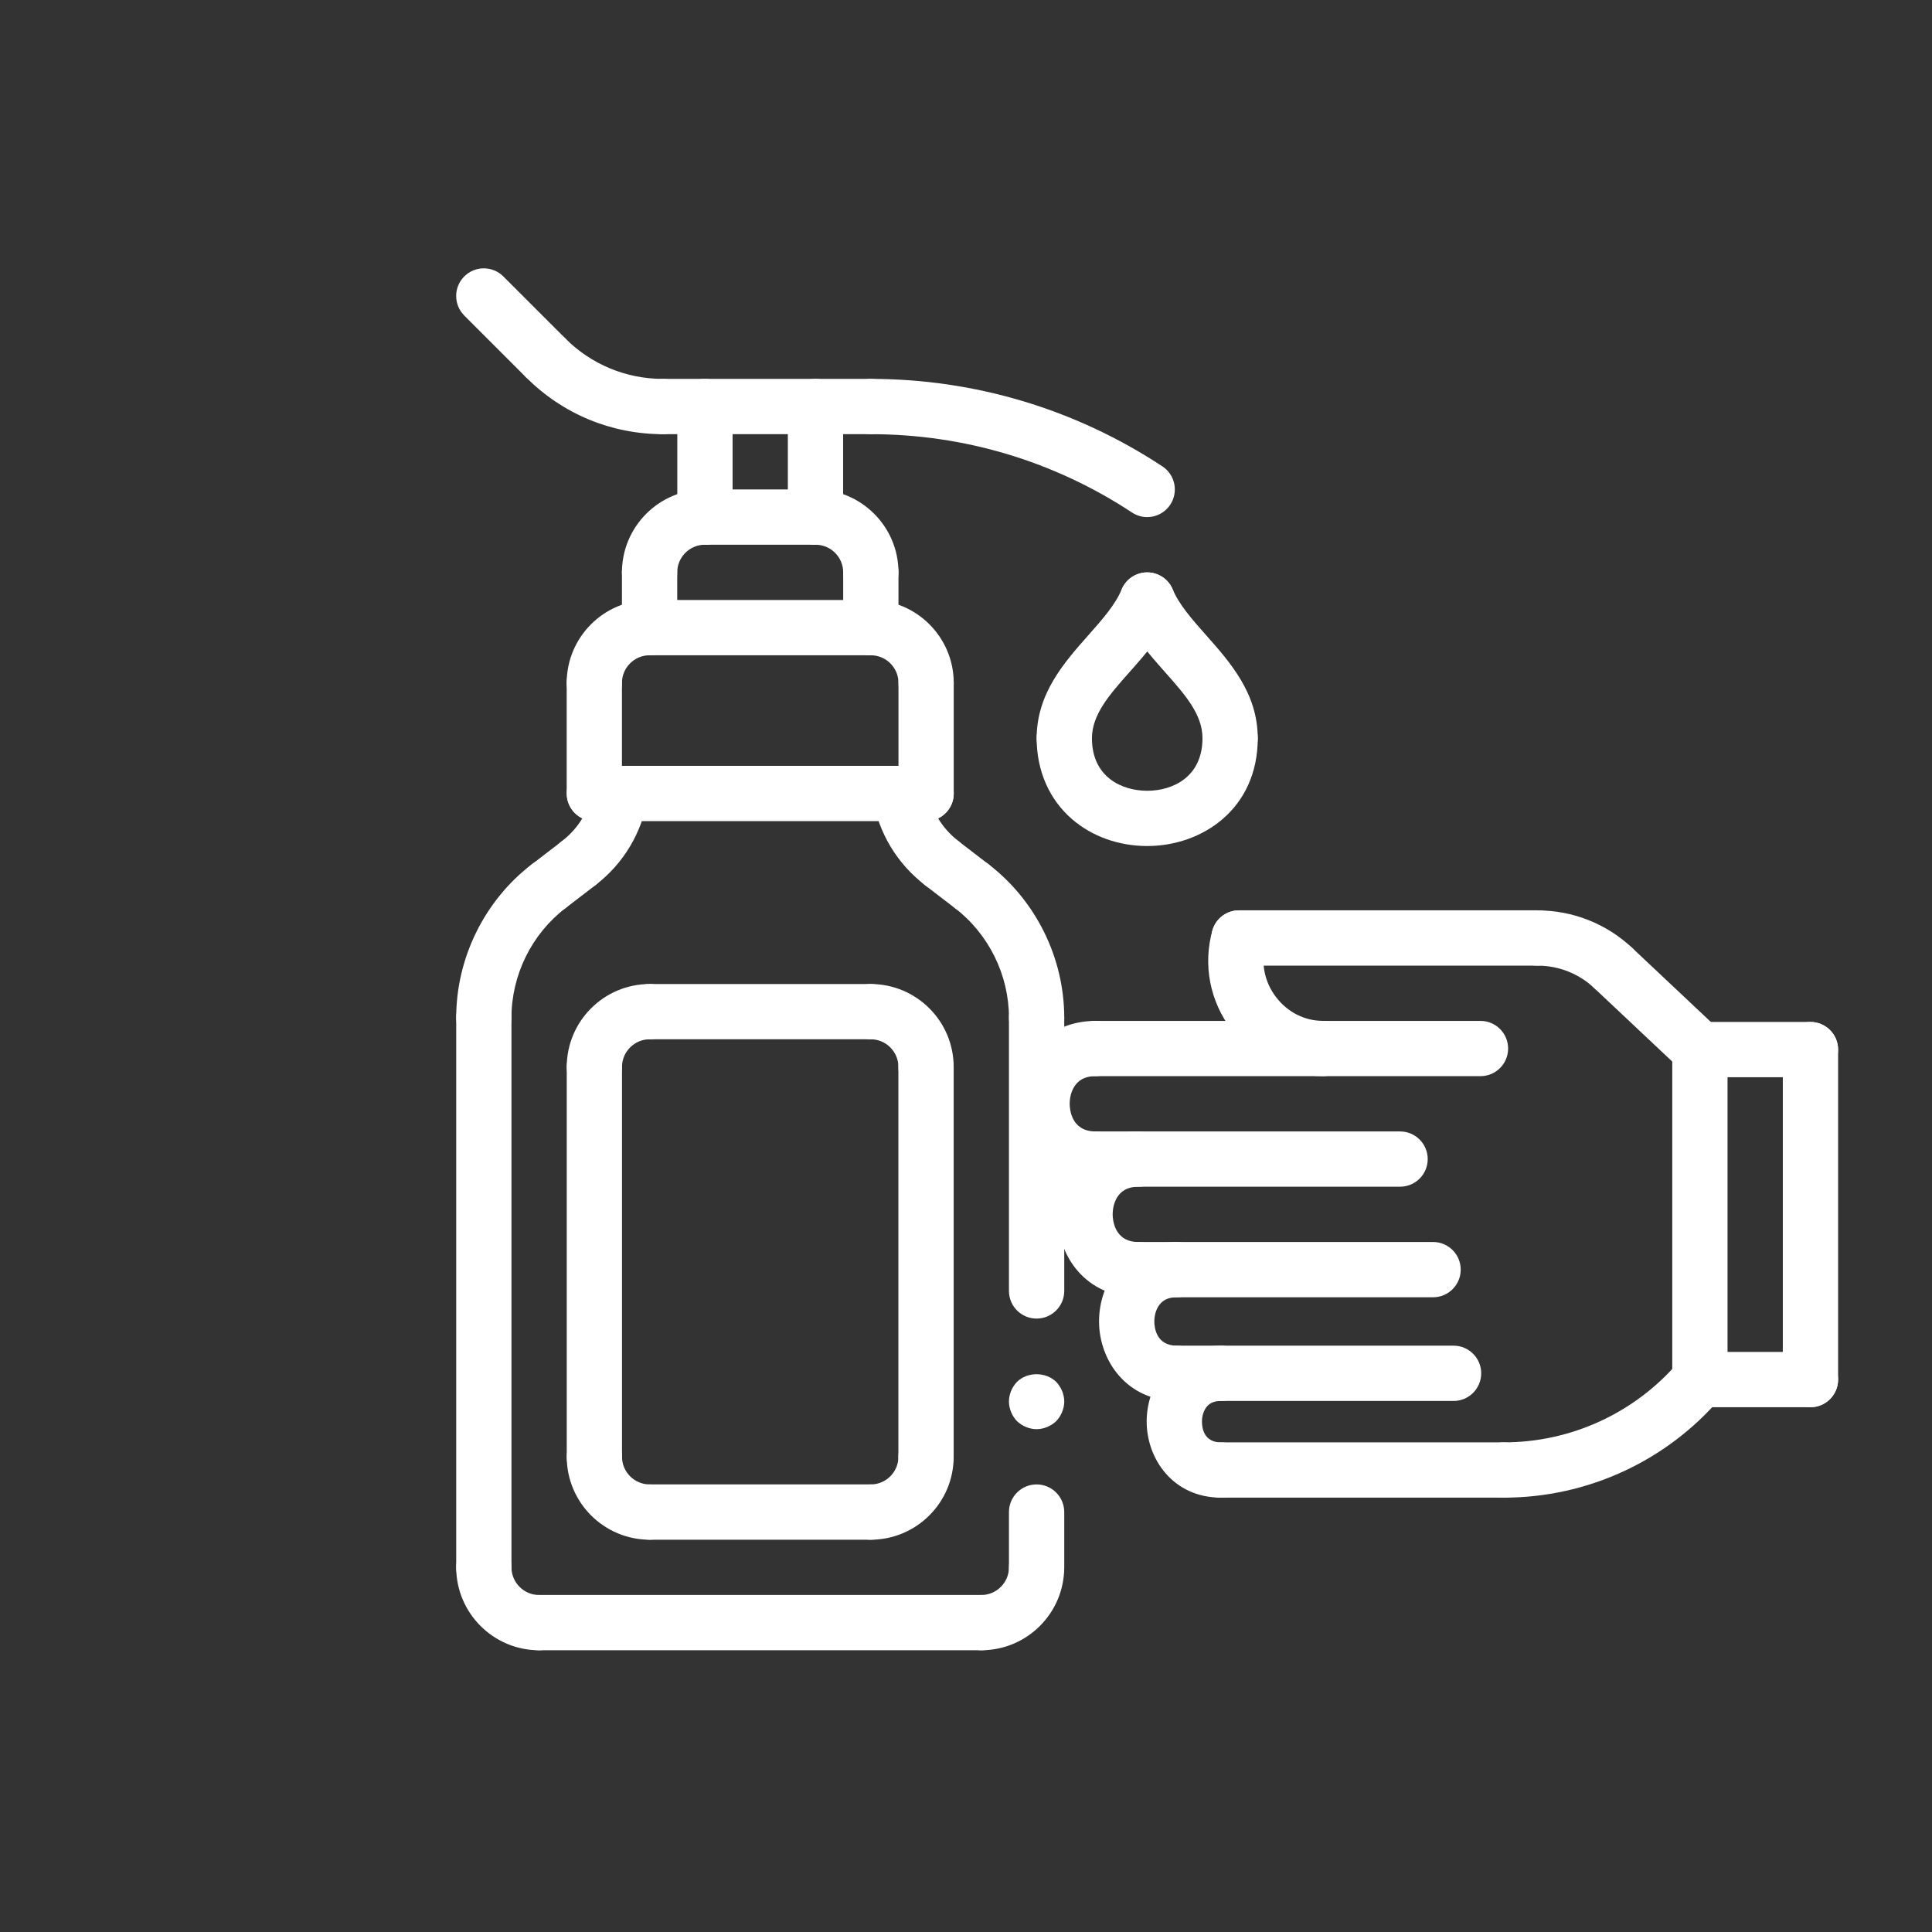 <svg width="60" height="60" viewBox="0 0 60 60" fill="none" xmlns="http://www.w3.org/2000/svg">
<rect x="0" y="0" width="60" height="60" fill="#333333" stroke="none"/>
<path d="M35.627 16.059C35.465 16.059 35.301 16.013 35.156 15.917C32.742 14.325 29.937 13.484 27.044 13.484C26.571 13.484 26.186 13.099 26.186 12.625C26.186 12.152 26.571 11.767 27.044 11.767C30.273 11.767 33.404 12.707 36.1 14.484C36.496 14.745 36.604 15.277 36.344 15.672C36.18 15.923 35.906 16.059 35.627 16.059L35.627 16.059Z" fill="white"/>
<path d="M33.053 23.784H33.051C32.578 23.783 32.194 23.398 32.194 22.924C32.197 21.535 33.048 20.577 33.797 19.73C34.227 19.244 34.635 18.785 34.835 18.304C35.017 17.866 35.519 17.659 35.958 17.842C36.395 18.025 36.602 18.527 36.42 18.965C36.109 19.709 35.587 20.299 35.082 20.868C34.454 21.576 33.913 22.188 33.911 22.927C33.91 23.401 33.527 23.784 33.053 23.784L33.053 23.784Z" fill="white"/>
<path d="M38.203 23.784C38.203 23.784 38.202 23.784 38.203 23.784C37.728 23.784 37.344 23.398 37.344 22.924C37.345 22.186 36.802 21.573 36.172 20.863C35.668 20.294 35.146 19.706 34.835 18.966C34.653 18.529 34.858 18.025 35.296 17.843C35.733 17.66 36.236 17.866 36.419 18.303C36.619 18.781 37.026 19.24 37.456 19.725C38.209 20.575 39.062 21.537 39.06 22.927C39.061 23.4 38.677 23.784 38.203 23.784H38.203Z" fill="white"/>
<path d="M35.628 26.274C34.748 26.274 33.921 25.98 33.298 25.444C32.587 24.832 32.194 23.938 32.194 22.925C32.194 22.452 32.579 22.067 33.053 22.067C33.526 22.067 33.911 22.452 33.911 22.925C33.911 24.13 34.835 24.558 35.628 24.558C36.42 24.558 37.344 24.13 37.344 22.925C37.344 22.452 37.729 22.067 38.203 22.067C38.676 22.067 39.061 22.452 39.061 22.925C39.061 25.124 37.334 26.274 35.628 26.274V26.274Z" fill="white"/>
<path d="M56.225 43.702H52.792C52.318 43.702 51.934 43.317 51.934 42.843C51.934 42.37 52.318 41.985 52.792 41.985H56.225C56.699 41.985 57.084 42.37 57.084 42.843C57.084 43.317 56.699 43.702 56.225 43.702Z" fill="white"/>
<path d="M56.225 43.702C55.752 43.702 55.367 43.317 55.367 42.844V32.597C55.367 32.123 55.752 31.738 56.225 31.738C56.699 31.738 57.084 32.123 57.084 32.597V42.844C57.084 43.318 56.699 43.702 56.225 43.702Z" fill="white"/>
<path d="M56.225 33.455H52.792C52.318 33.455 51.934 33.07 51.934 32.597C51.934 32.123 52.318 31.738 52.792 31.738H56.225C56.699 31.738 57.084 32.123 57.084 32.597C57.084 33.071 56.699 33.455 56.225 33.455Z" fill="white"/>
<path d="M32.192 44.384C31.969 44.384 31.746 44.289 31.583 44.135C31.428 43.972 31.334 43.748 31.334 43.525C31.334 43.302 31.428 43.079 31.583 42.916C31.901 42.598 32.476 42.598 32.802 42.916C32.956 43.079 33.051 43.302 33.051 43.525C33.051 43.748 32.956 43.972 32.802 44.135C32.639 44.289 32.415 44.384 32.192 44.384H32.192Z" fill="white"/>
<path d="M20.592 13.484C18.987 13.484 17.479 12.859 16.343 11.724C16.007 11.388 16.007 10.846 16.343 10.511C16.679 10.175 17.221 10.175 17.557 10.511C18.368 11.321 19.446 11.767 20.592 11.767C21.065 11.767 21.45 12.152 21.45 12.625C21.45 13.099 21.067 13.484 20.592 13.484Z" fill="white"/>
<path d="M16.95 11.975C16.731 11.975 16.511 11.891 16.343 11.724L14.418 9.799C14.083 9.463 14.083 8.921 14.418 8.585C14.754 8.25 15.296 8.25 15.632 8.585L17.557 10.51C17.893 10.846 17.893 11.389 17.557 11.724C17.389 11.891 17.17 11.975 16.95 11.975H16.95Z" fill="white"/>
<path d="M27.044 13.484H20.592C20.119 13.484 19.734 13.099 19.734 12.625C19.734 12.152 20.119 11.767 20.592 11.767H27.044C27.518 11.767 27.903 12.152 27.903 12.625C27.903 13.099 27.519 13.484 27.044 13.484Z" fill="white"/>
<path d="M15.026 32.464C14.552 32.464 14.168 32.079 14.168 31.606C14.168 29.75 15.046 27.968 16.518 26.839C16.893 26.552 17.433 26.621 17.722 26.998C18.01 27.374 17.939 27.913 17.563 28.201C16.511 29.008 15.884 30.28 15.884 31.606C15.884 32.08 15.499 32.464 15.026 32.464L15.026 32.464Z" fill="white"/>
<path d="M15.026 49.533C14.552 49.533 14.168 49.148 14.168 48.675V31.605C14.168 31.132 14.552 30.747 15.026 30.747C15.499 30.747 15.884 31.132 15.884 31.605V48.675C15.884 49.15 15.499 49.533 15.026 49.533Z" fill="white"/>
<path d="M27.042 47.817H20.176C19.702 47.817 19.317 47.432 19.317 46.958C19.317 46.485 19.702 46.1 20.176 46.1H27.042C27.516 46.1 27.901 46.485 27.901 46.958C27.901 47.432 27.516 47.817 27.042 47.817Z" fill="white"/>
<path d="M27.042 32.276H20.176C19.702 32.276 19.317 31.892 19.317 31.418C19.317 30.944 19.702 30.56 20.176 30.56H27.042C27.516 30.56 27.901 30.944 27.901 31.418C27.901 31.892 27.516 32.276 27.042 32.276Z" fill="white"/>
<path d="M20.176 47.817C18.756 47.817 17.601 46.661 17.601 45.242C17.601 44.768 17.985 44.383 18.459 44.383C18.933 44.383 19.317 44.768 19.317 45.242C19.317 45.715 19.703 46.1 20.176 46.1C20.649 46.1 21.034 46.485 21.034 46.958C21.034 47.432 20.649 47.817 20.176 47.817Z" fill="white"/>
<path d="M18.459 46.1C17.985 46.1 17.601 45.716 17.601 45.242V33.135C17.601 32.662 17.985 32.277 18.459 32.277C18.933 32.277 19.317 32.662 19.317 33.135V45.242C19.317 45.716 18.933 46.1 18.459 46.1Z" fill="white"/>
<path d="M18.459 33.993C17.985 33.993 17.601 33.608 17.601 33.135C17.601 31.715 18.756 30.56 20.176 30.56C20.649 30.56 21.034 30.944 21.034 31.418C21.034 31.892 20.649 32.276 20.176 32.276C19.703 32.276 19.317 32.662 19.317 33.135C19.317 33.608 18.933 33.993 18.459 33.993Z" fill="white"/>
<path d="M16.742 51.25C15.323 51.25 14.168 50.095 14.168 48.675C14.168 48.202 14.552 47.817 15.026 47.817C15.499 47.817 15.884 48.202 15.884 48.675C15.884 49.148 16.27 49.534 16.742 49.534C17.216 49.534 17.601 49.918 17.601 50.392C17.601 50.865 17.216 51.25 16.742 51.25Z" fill="white"/>
<path d="M32.192 32.464C31.719 32.464 31.334 32.079 31.334 31.606C31.334 30.28 30.707 29.008 29.655 28.201C29.279 27.913 29.208 27.374 29.497 26.998C29.785 26.622 30.325 26.551 30.7 26.84C32.172 27.968 33.051 29.75 33.051 31.606C33.051 32.08 32.666 32.464 32.192 32.464L32.192 32.464Z" fill="white"/>
<path d="M32.192 40.95C31.719 40.95 31.334 40.565 31.334 40.092V31.605C31.334 31.132 31.719 30.747 32.192 30.747C32.666 30.747 33.051 31.132 33.051 31.605V40.092C33.051 40.565 32.666 40.95 32.192 40.95Z" fill="white"/>
<path d="M28.759 33.993C28.285 33.993 27.901 33.608 27.901 33.135C27.901 32.662 27.515 32.276 27.042 32.276C26.569 32.276 26.184 31.892 26.184 31.418C26.184 30.944 26.569 30.56 27.042 30.56C28.462 30.56 29.617 31.715 29.617 33.135C29.617 33.608 29.233 33.993 28.759 33.993Z" fill="white"/>
<path d="M27.042 47.817C26.569 47.817 26.184 47.432 26.184 46.958C26.184 46.485 26.569 46.1 27.042 46.1C27.515 46.1 27.901 45.715 27.901 45.242C27.901 44.768 28.285 44.383 28.759 44.383C29.233 44.383 29.617 44.768 29.617 45.242C29.617 46.661 28.462 47.817 27.042 47.817Z" fill="white"/>
<path d="M30.476 51.25C30.002 51.25 29.617 50.865 29.617 50.392C29.617 49.918 30.002 49.534 30.476 49.534C30.948 49.534 31.334 49.148 31.334 48.675C31.334 48.202 31.719 47.817 32.192 47.817C32.666 47.817 33.05 48.202 33.05 48.675C33.05 50.096 31.895 51.25 30.476 51.25Z" fill="white"/>
<path d="M28.759 46.1C28.285 46.1 27.9 45.716 27.9 45.242V33.135C27.9 32.662 28.285 32.277 28.759 32.277C29.232 32.277 29.617 32.662 29.617 33.135V45.242C29.617 45.716 29.232 46.1 28.759 46.1Z" fill="white"/>
<path d="M32.192 49.533C31.719 49.533 31.334 49.149 31.334 48.675V46.958C31.334 46.485 31.719 46.1 32.192 46.1C32.666 46.1 33.051 46.485 33.051 46.958V48.675C33.051 49.15 32.666 49.533 32.192 49.533Z" fill="white"/>
<path d="M27.044 20.35C26.571 20.35 26.186 19.965 26.186 19.491V17.775C26.186 17.301 26.571 16.916 27.044 16.916C27.518 16.916 27.903 17.301 27.903 17.775V19.491C27.903 19.965 27.519 20.35 27.044 20.35Z" fill="white"/>
<path d="M20.174 20.35C19.7 20.35 19.315 19.965 19.315 19.491V17.775C19.315 17.301 19.7 16.916 20.174 16.916C20.647 16.916 21.032 17.301 21.032 17.775V19.491C21.032 19.965 20.647 20.35 20.174 20.35Z" fill="white"/>
<path d="M20.174 18.634C19.7 18.634 19.315 18.249 19.315 17.775C19.315 16.355 20.471 15.2 21.89 15.2C22.364 15.2 22.749 15.585 22.749 16.058C22.749 16.532 22.364 16.917 21.89 16.917C21.418 16.917 21.032 17.302 21.032 17.775C21.032 18.249 20.647 18.634 20.174 18.634Z" fill="white"/>
<path d="M25.328 16.917H21.89C21.416 16.917 21.032 16.532 21.032 16.058C21.032 15.585 21.416 15.2 21.89 15.2H25.328C25.801 15.2 26.186 15.585 26.186 16.058C26.186 16.532 25.802 16.917 25.328 16.917Z" fill="white"/>
<path d="M27.044 18.634C26.571 18.634 26.186 18.249 26.186 17.775C26.186 17.302 25.8 16.917 25.328 16.917C24.854 16.917 24.469 16.532 24.469 16.058C24.469 15.585 24.854 15.2 25.328 15.2C26.747 15.2 27.903 16.355 27.903 17.775C27.903 18.249 27.519 18.634 27.044 18.634Z" fill="white"/>
<path d="M21.892 16.917C21.419 16.917 21.034 16.532 21.034 16.059V12.625C21.034 12.152 21.419 11.767 21.892 11.767C22.366 11.767 22.751 12.152 22.751 12.625V16.059C22.751 16.532 22.366 16.917 21.892 16.917Z" fill="white"/>
<path d="M25.326 16.917C24.852 16.917 24.467 16.532 24.467 16.059V12.625C24.467 12.152 24.852 11.767 25.326 11.767C25.799 11.767 26.184 12.152 26.184 12.625V16.059C26.184 16.532 25.799 16.917 25.326 16.917Z" fill="white"/>
<path d="M46.699 46.511C46.225 46.511 45.84 46.126 45.84 45.653C45.84 45.179 46.225 44.794 46.699 44.794C48.795 44.794 50.777 43.88 52.139 42.285C52.447 41.925 52.989 41.882 53.349 42.19C53.709 42.498 53.752 43.04 53.444 43.4C51.757 45.378 49.298 46.511 46.699 46.511L46.699 46.511Z" fill="white"/>
<path d="M52.792 43.702C52.318 43.702 51.934 43.317 51.934 42.844V32.597C51.934 32.123 52.318 31.738 52.792 31.738C53.266 31.738 53.65 32.123 53.65 32.597V42.844C53.65 43.318 53.266 43.702 52.792 43.702Z" fill="white"/>
<path d="M52.792 33.455C52.581 33.455 52.37 33.377 52.203 33.221L49.513 30.689C49.169 30.365 49.152 29.821 49.477 29.476C49.803 29.131 50.346 29.114 50.691 29.44L53.381 31.972C53.726 32.296 53.742 32.84 53.417 33.185C53.248 33.364 53.021 33.455 52.792 33.455H52.792Z" fill="white"/>
<path d="M46.699 46.511H37.921C37.448 46.511 37.063 46.126 37.063 45.653C37.063 45.179 37.448 44.794 37.921 44.794H46.699C47.173 44.794 47.558 45.179 47.558 45.653C47.558 46.126 47.173 46.511 46.699 46.511H46.699Z" fill="white"/>
<path d="M45.979 33.421H34.023C33.549 33.421 33.165 33.036 33.165 32.563C33.165 32.089 33.549 31.705 34.023 31.705H45.978C46.451 31.705 46.836 32.089 46.836 32.563C46.836 33.036 46.452 33.421 45.978 33.421H45.979Z" fill="white"/>
<path d="M34.023 36.855C32.369 36.855 31.504 35.559 31.504 34.28C31.504 33.625 31.725 33.007 32.126 32.54C32.59 32.002 33.263 31.705 34.022 31.705C34.496 31.705 34.88 32.089 34.88 32.563C34.88 33.036 34.496 33.421 34.022 33.421C33.76 33.421 33.565 33.499 33.428 33.659C33.295 33.812 33.22 34.038 33.22 34.28C33.22 34.423 33.258 35.138 34.022 35.138C34.496 35.138 34.88 35.523 34.88 35.996C34.88 36.47 34.497 36.855 34.023 36.855L34.023 36.855Z" fill="white"/>
<path d="M43.48 36.854H34.022C33.549 36.854 33.164 36.47 33.164 35.996C33.164 35.522 33.549 35.138 34.022 35.138H43.48C43.954 35.138 44.339 35.522 44.339 35.996C44.339 36.47 43.954 36.854 43.48 36.854H43.48Z" fill="white"/>
<path d="M37.922 46.511C36.421 46.511 35.611 45.295 35.611 44.151C35.611 43.552 35.813 42.987 36.182 42.559C36.608 42.064 37.226 41.791 37.923 41.791C38.396 41.791 38.781 42.175 38.781 42.649C38.781 43.123 38.396 43.507 37.923 43.507C37.726 43.507 37.583 43.563 37.484 43.678C37.385 43.793 37.328 43.965 37.328 44.151C37.328 44.345 37.386 44.795 37.922 44.795C38.396 44.795 38.781 45.179 38.781 45.653C38.781 46.127 38.396 46.511 37.922 46.511L37.922 46.511Z" fill="white"/>
<path d="M36.547 43.507C34.978 43.507 34.132 42.236 34.132 41.039C34.132 40.413 34.344 39.821 34.729 39.373C35.173 38.856 35.819 38.572 36.547 38.572C37.02 38.572 37.405 38.956 37.405 39.43C37.405 39.904 37.02 40.288 36.547 40.288C36.317 40.288 36.149 40.355 36.03 40.493C35.915 40.628 35.849 40.826 35.849 41.039C35.849 41.215 35.9 41.791 36.547 41.791C37.02 41.791 37.405 42.175 37.405 42.649C37.405 43.123 37.02 43.507 36.547 43.507V43.507Z" fill="white"/>
<path d="M45.142 43.508H36.547C36.073 43.508 35.688 43.123 35.688 42.649C35.688 42.176 36.073 41.791 36.547 41.791H45.142C45.616 41.791 46 42.176 46 42.649C46 43.123 45.616 43.508 45.142 43.508Z" fill="white"/>
<path d="M35.358 40.288C33.704 40.288 32.839 38.993 32.839 37.713C32.839 37.058 33.06 36.44 33.461 35.974C33.925 35.435 34.598 35.138 35.357 35.138C35.831 35.138 36.215 35.523 36.215 35.996C36.215 36.47 35.831 36.855 35.357 36.855C35.095 36.855 34.9 36.933 34.762 37.092C34.63 37.246 34.555 37.472 34.555 37.713C34.555 37.856 34.593 38.572 35.357 38.572C35.831 38.572 36.215 38.956 36.215 39.43C36.215 39.904 35.832 40.288 35.358 40.288L35.358 40.288Z" fill="white"/>
<path d="M44.505 40.288H35.358C34.884 40.288 34.499 39.903 34.499 39.43C34.499 38.956 34.884 38.571 35.358 38.571H44.505C44.979 38.571 45.364 38.956 45.364 39.43C45.364 39.903 44.979 40.288 44.505 40.288Z" fill="white"/>
<path d="M47.749 29.988H38.477C38.004 29.988 37.619 29.603 37.619 29.129C37.619 28.656 38.004 28.271 38.477 28.271H47.748C48.222 28.271 48.607 28.656 48.607 29.129C48.607 29.603 48.223 29.988 47.749 29.988H47.749Z" fill="white"/>
<path d="M41.088 33.421C39.976 33.421 38.945 32.903 38.26 32.002C37.575 31.101 37.353 29.97 37.651 28.899C37.778 28.444 38.248 28.177 38.707 28.302C39.164 28.43 39.431 28.902 39.304 29.359C39.151 29.908 39.269 30.493 39.626 30.963C39.984 31.434 40.516 31.704 41.087 31.704C41.56 31.704 41.945 32.089 41.945 32.562C41.945 33.036 41.562 33.421 41.088 33.421L41.088 33.421Z" fill="white"/>
<path d="M50.103 30.922C49.891 30.922 49.68 30.845 49.514 30.689C49.034 30.237 48.407 29.989 47.749 29.989C47.276 29.989 46.891 29.604 46.891 29.131C46.891 28.657 47.276 28.273 47.749 28.273C48.847 28.273 49.892 28.687 50.69 29.439C51.035 29.764 51.052 30.307 50.726 30.652C50.558 30.831 50.33 30.922 50.102 30.922L50.103 30.922Z" fill="white"/>
<path d="M17.042 28.38C16.784 28.38 16.529 28.265 16.361 28.044C16.073 27.668 16.143 27.13 16.519 26.841L17.45 26.125C17.826 25.837 18.364 25.907 18.653 26.283C18.942 26.659 18.871 27.198 18.495 27.487L17.564 28.202C17.407 28.321 17.224 28.38 17.042 28.38H17.042Z" fill="white"/>
<path d="M30.476 51.25H16.743C16.269 51.25 15.884 50.865 15.884 50.392C15.884 49.918 16.269 49.533 16.743 49.533H30.476C30.95 49.533 31.334 49.918 31.334 50.392C31.334 50.865 30.95 51.25 30.476 51.25Z" fill="white"/>
<path d="M30.177 28.38C29.994 28.38 29.81 28.322 29.655 28.202L28.723 27.487C28.348 27.198 28.276 26.659 28.566 26.283C28.854 25.907 29.393 25.837 29.769 26.125L30.7 26.841C31.076 27.129 31.147 27.668 30.858 28.044C30.689 28.264 30.434 28.38 30.177 28.38H30.177Z" fill="white"/>
<path d="M18.457 25.5C17.983 25.5 17.599 25.115 17.599 24.642V21.208C17.599 20.735 17.983 20.35 18.457 20.35C18.931 20.35 19.315 20.735 19.315 21.208V24.642C19.315 25.115 18.931 25.5 18.457 25.5Z" fill="white"/>
<path d="M28.761 25.5C28.288 25.5 27.903 25.115 27.903 24.642V21.208C27.903 20.735 28.288 20.35 28.761 20.35C29.235 20.35 29.619 20.735 29.619 21.208V24.642C29.619 25.115 29.236 25.5 28.761 25.5Z" fill="white"/>
<path d="M28.761 22.067C28.287 22.067 27.903 21.682 27.903 21.208C27.903 20.735 27.517 20.35 27.044 20.35C26.571 20.35 26.186 19.965 26.186 19.492C26.186 19.018 26.571 18.633 27.044 18.633C28.464 18.633 29.619 19.789 29.619 21.208C29.619 21.682 29.236 22.067 28.761 22.067Z" fill="white"/>
<path d="M27.044 20.35H20.173C19.7 20.35 19.315 19.965 19.315 19.492C19.315 19.018 19.7 18.633 20.173 18.633H27.044C27.518 18.633 27.902 19.018 27.902 19.492C27.902 19.965 27.519 20.35 27.044 20.35Z" fill="white"/>
<path d="M18.457 22.067C17.983 22.067 17.599 21.682 17.599 21.208C17.599 19.789 18.754 18.633 20.174 18.633C20.647 18.633 21.032 19.018 21.032 19.492C21.032 19.965 20.647 20.35 20.174 20.35C19.701 20.35 19.315 20.735 19.315 21.208C19.315 21.682 18.931 22.067 18.457 22.067Z" fill="white"/>
<path d="M29.246 27.663C29.064 27.663 28.879 27.605 28.724 27.485C27.857 26.82 27.281 25.859 27.102 24.781C27.025 24.314 27.341 23.872 27.809 23.794C28.276 23.717 28.719 24.033 28.796 24.501C28.903 25.148 29.249 25.724 29.769 26.123C30.145 26.412 30.217 26.951 29.928 27.327C29.758 27.547 29.503 27.663 29.246 27.663L29.246 27.663Z" fill="white"/>
<path d="M17.972 27.663C17.715 27.663 17.46 27.547 17.291 27.327C17.002 26.951 17.073 26.412 17.449 26.124C17.969 25.725 18.315 25.149 18.422 24.502C18.5 24.035 18.94 23.718 19.41 23.795C19.877 23.873 20.193 24.314 20.116 24.782C19.938 25.86 19.362 26.821 18.495 27.486C18.338 27.605 18.155 27.663 17.972 27.663L17.972 27.663Z" fill="white"/>
<path d="M28.761 25.5H18.458C17.984 25.5 17.6 25.116 17.6 24.642C17.6 24.168 17.984 23.784 18.458 23.784H28.762C29.235 23.784 29.62 24.168 29.62 24.642C29.62 25.116 29.235 25.5 28.761 25.5H28.761Z" fill="white"/>
</svg>
